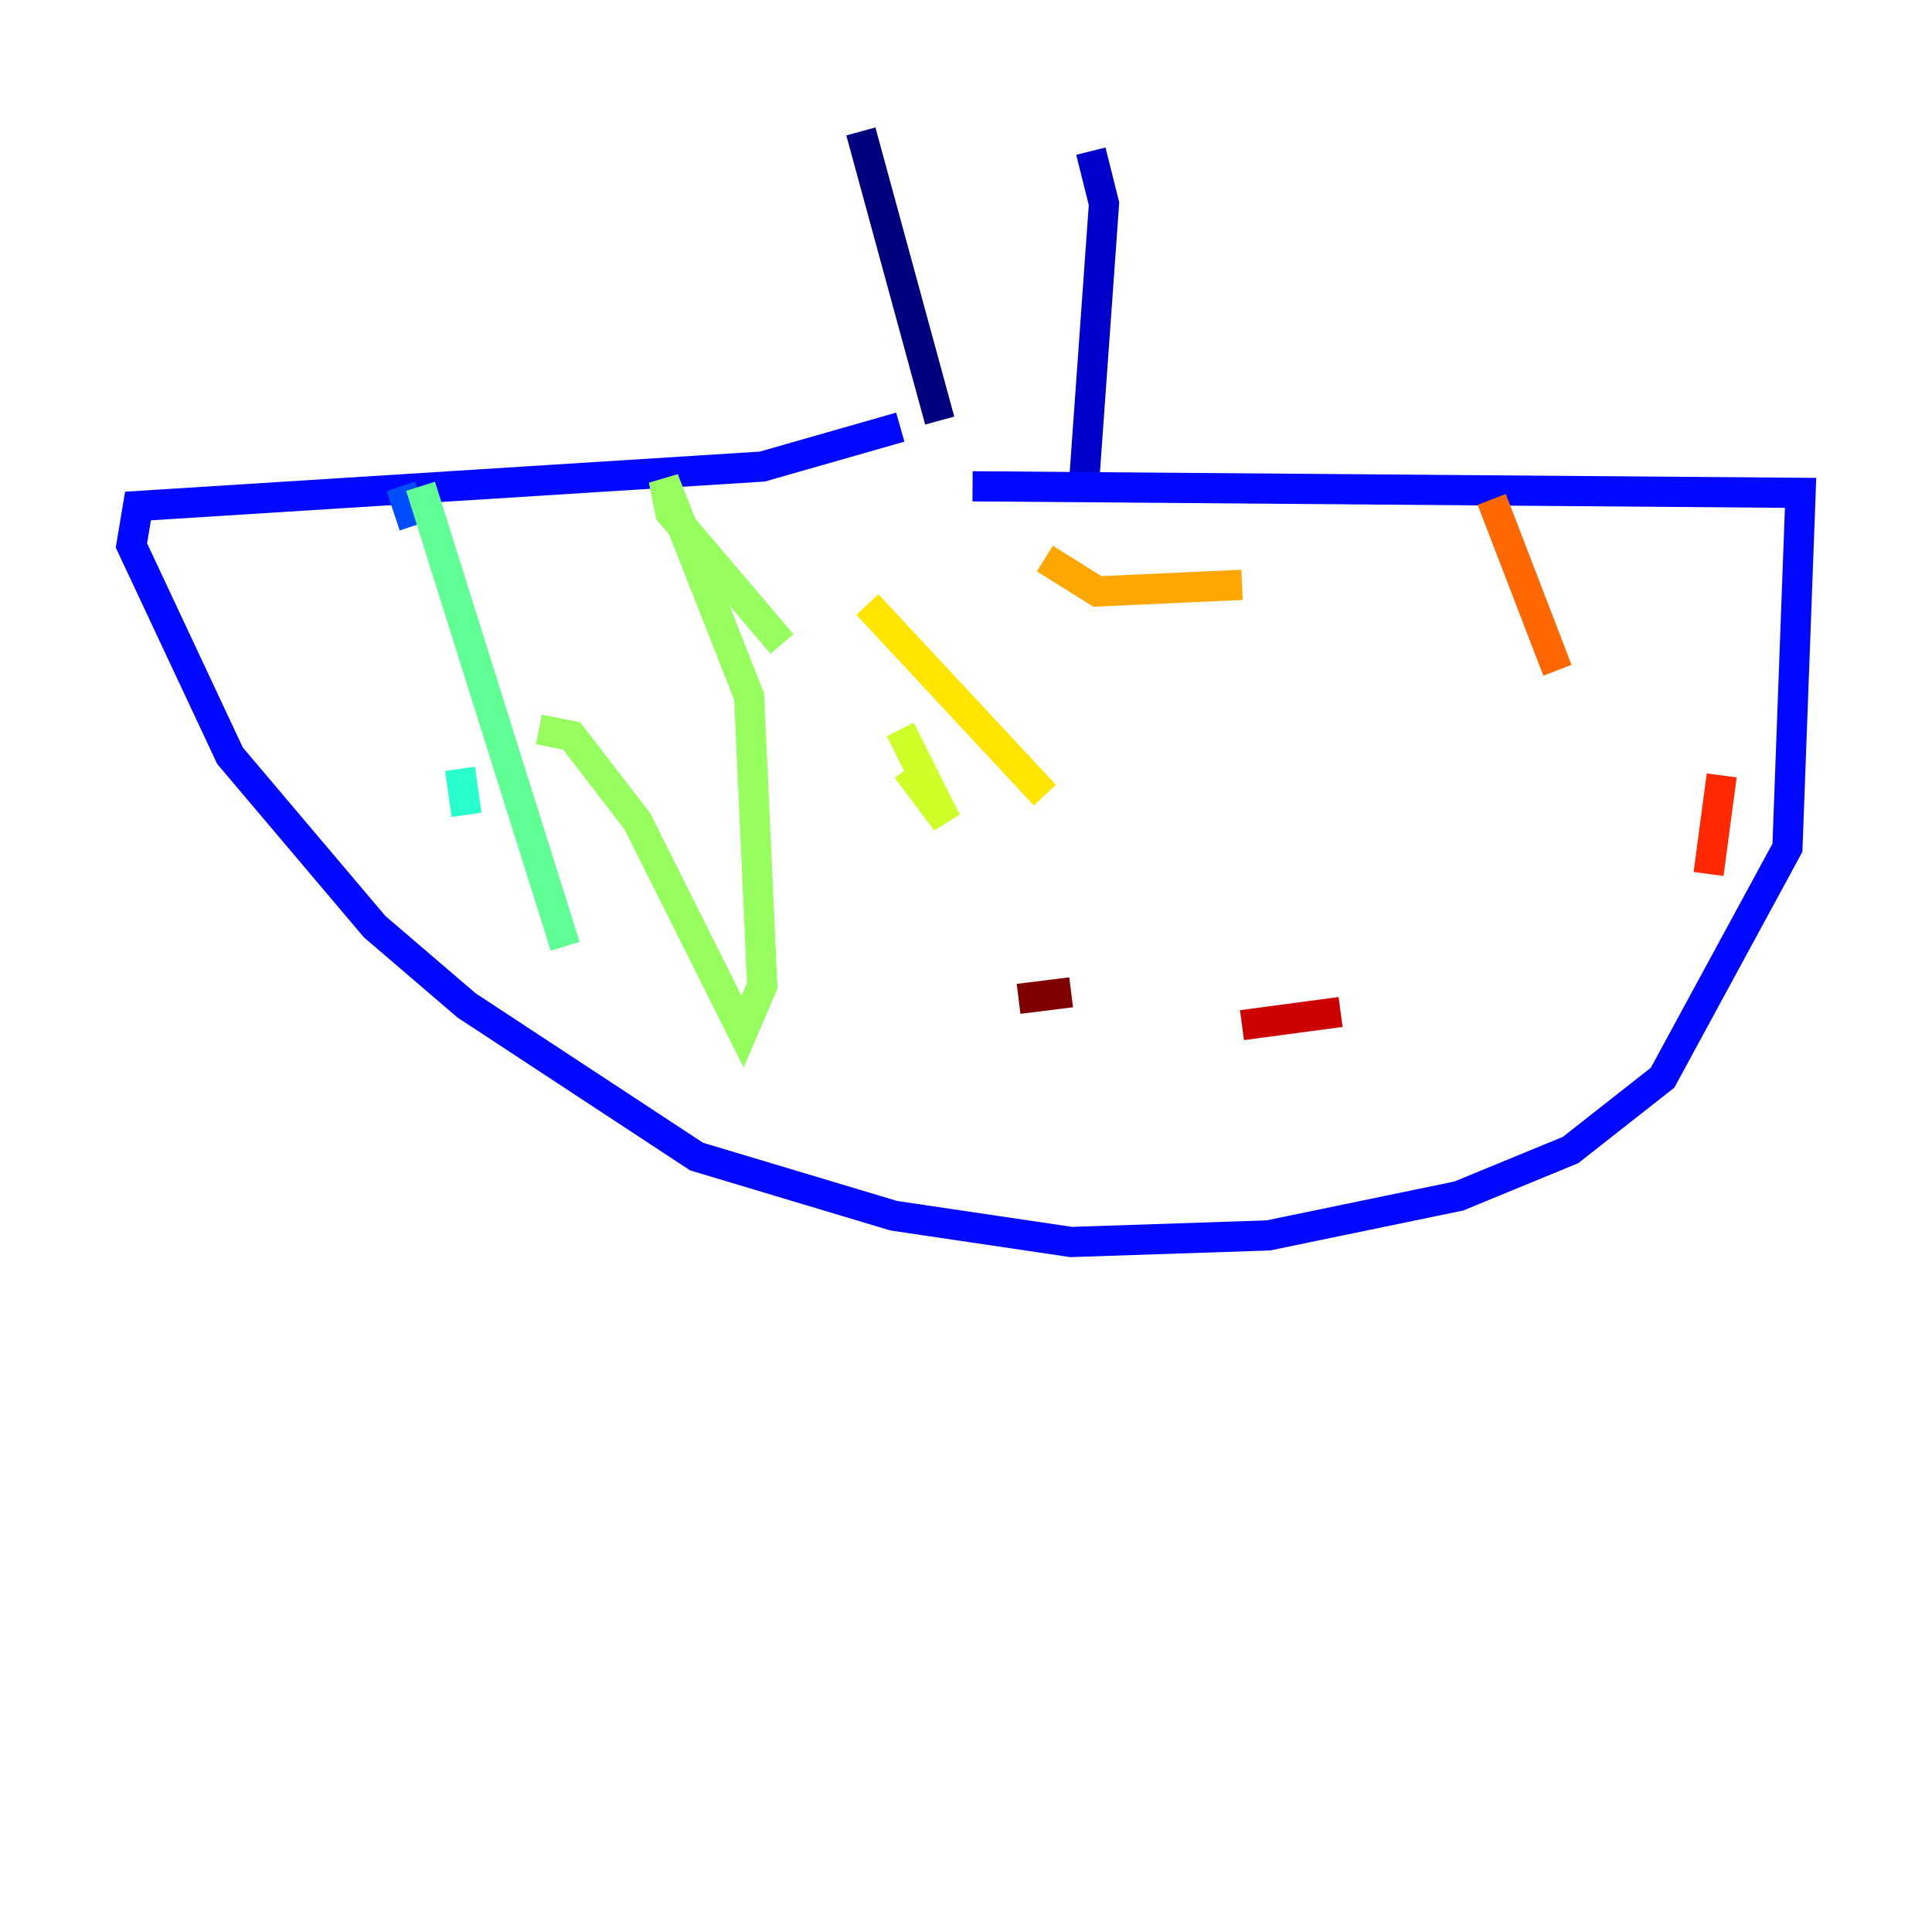<?xml version="1.0" encoding="utf-8" ?>
<svg baseProfile="tiny" height="128" version="1.2" viewBox="0,0,128,128" width="128" xmlns="http://www.w3.org/2000/svg" xmlns:ev="http://www.w3.org/2001/xml-events" xmlns:xlink="http://www.w3.org/1999/xlink"><defs /><polyline fill="none" points="57.034,8.707 62.258,27.864" stroke="#00007f" stroke-width="2" /><polyline fill="none" points="72.272,10.014 73.143,13.497 71.837,31.782" stroke="#0000cc" stroke-width="2" /><polyline fill="none" points="59.646,28.299 50.503,30.912 9.143,33.524 8.707,36.136 15.238,50.068 24.816,61.388 30.912,66.612 46.15,76.626 59.211,80.544 70.966,82.286 84.027,81.85 96.653,79.238 104.054,76.191 110.15,71.401 118.422,56.163 119.293,32.653 64.435,32.218" stroke="#0008ff" stroke-width="2" /><polyline fill="none" points="26.558,32.218 27.429,34.83" stroke="#004cff" stroke-width="2" /><polyline fill="none" points="24.381,38.748 24.381,38.748" stroke="#0090ff" stroke-width="2" /><polyline fill="none" points="26.122,41.796 26.122,41.796" stroke="#00d4ff" stroke-width="2" /><polyline fill="none" points="30.476,50.939 30.912,53.986" stroke="#29ffcd" stroke-width="2" /><polyline fill="none" points="37.442,62.694 27.864,32.218" stroke="#5fff96" stroke-width="2" /><polyline fill="none" points="35.701,48.327 37.878,48.762 42.231,54.422 49.197,68.354 50.503,65.306 49.633,46.15 43.973,31.782 44.408,33.959 51.809,42.667" stroke="#96ff5f" stroke-width="2" /><polyline fill="none" points="60.082,50.939 62.694,54.422 59.646,48.327" stroke="#cdff29" stroke-width="2" /><polyline fill="none" points="57.469,40.054 69.225,52.68" stroke="#ffe500" stroke-width="2" /><polyline fill="none" points="69.225,37.007 72.707,39.184 82.286,38.748" stroke="#ffa600" stroke-width="2" /><polyline fill="none" points="98.83,33.088 103.184,44.408" stroke="#ff6700" stroke-width="2" /><polyline fill="none" points="114.068,51.374 113.197,57.905" stroke="#ff2800" stroke-width="2" /><polyline fill="none" points="88.816,67.048 82.286,67.918" stroke="#cc0000" stroke-width="2" /><polyline fill="none" points="70.966,65.742 67.483,66.177" stroke="#7f0000" stroke-width="2" /></svg>